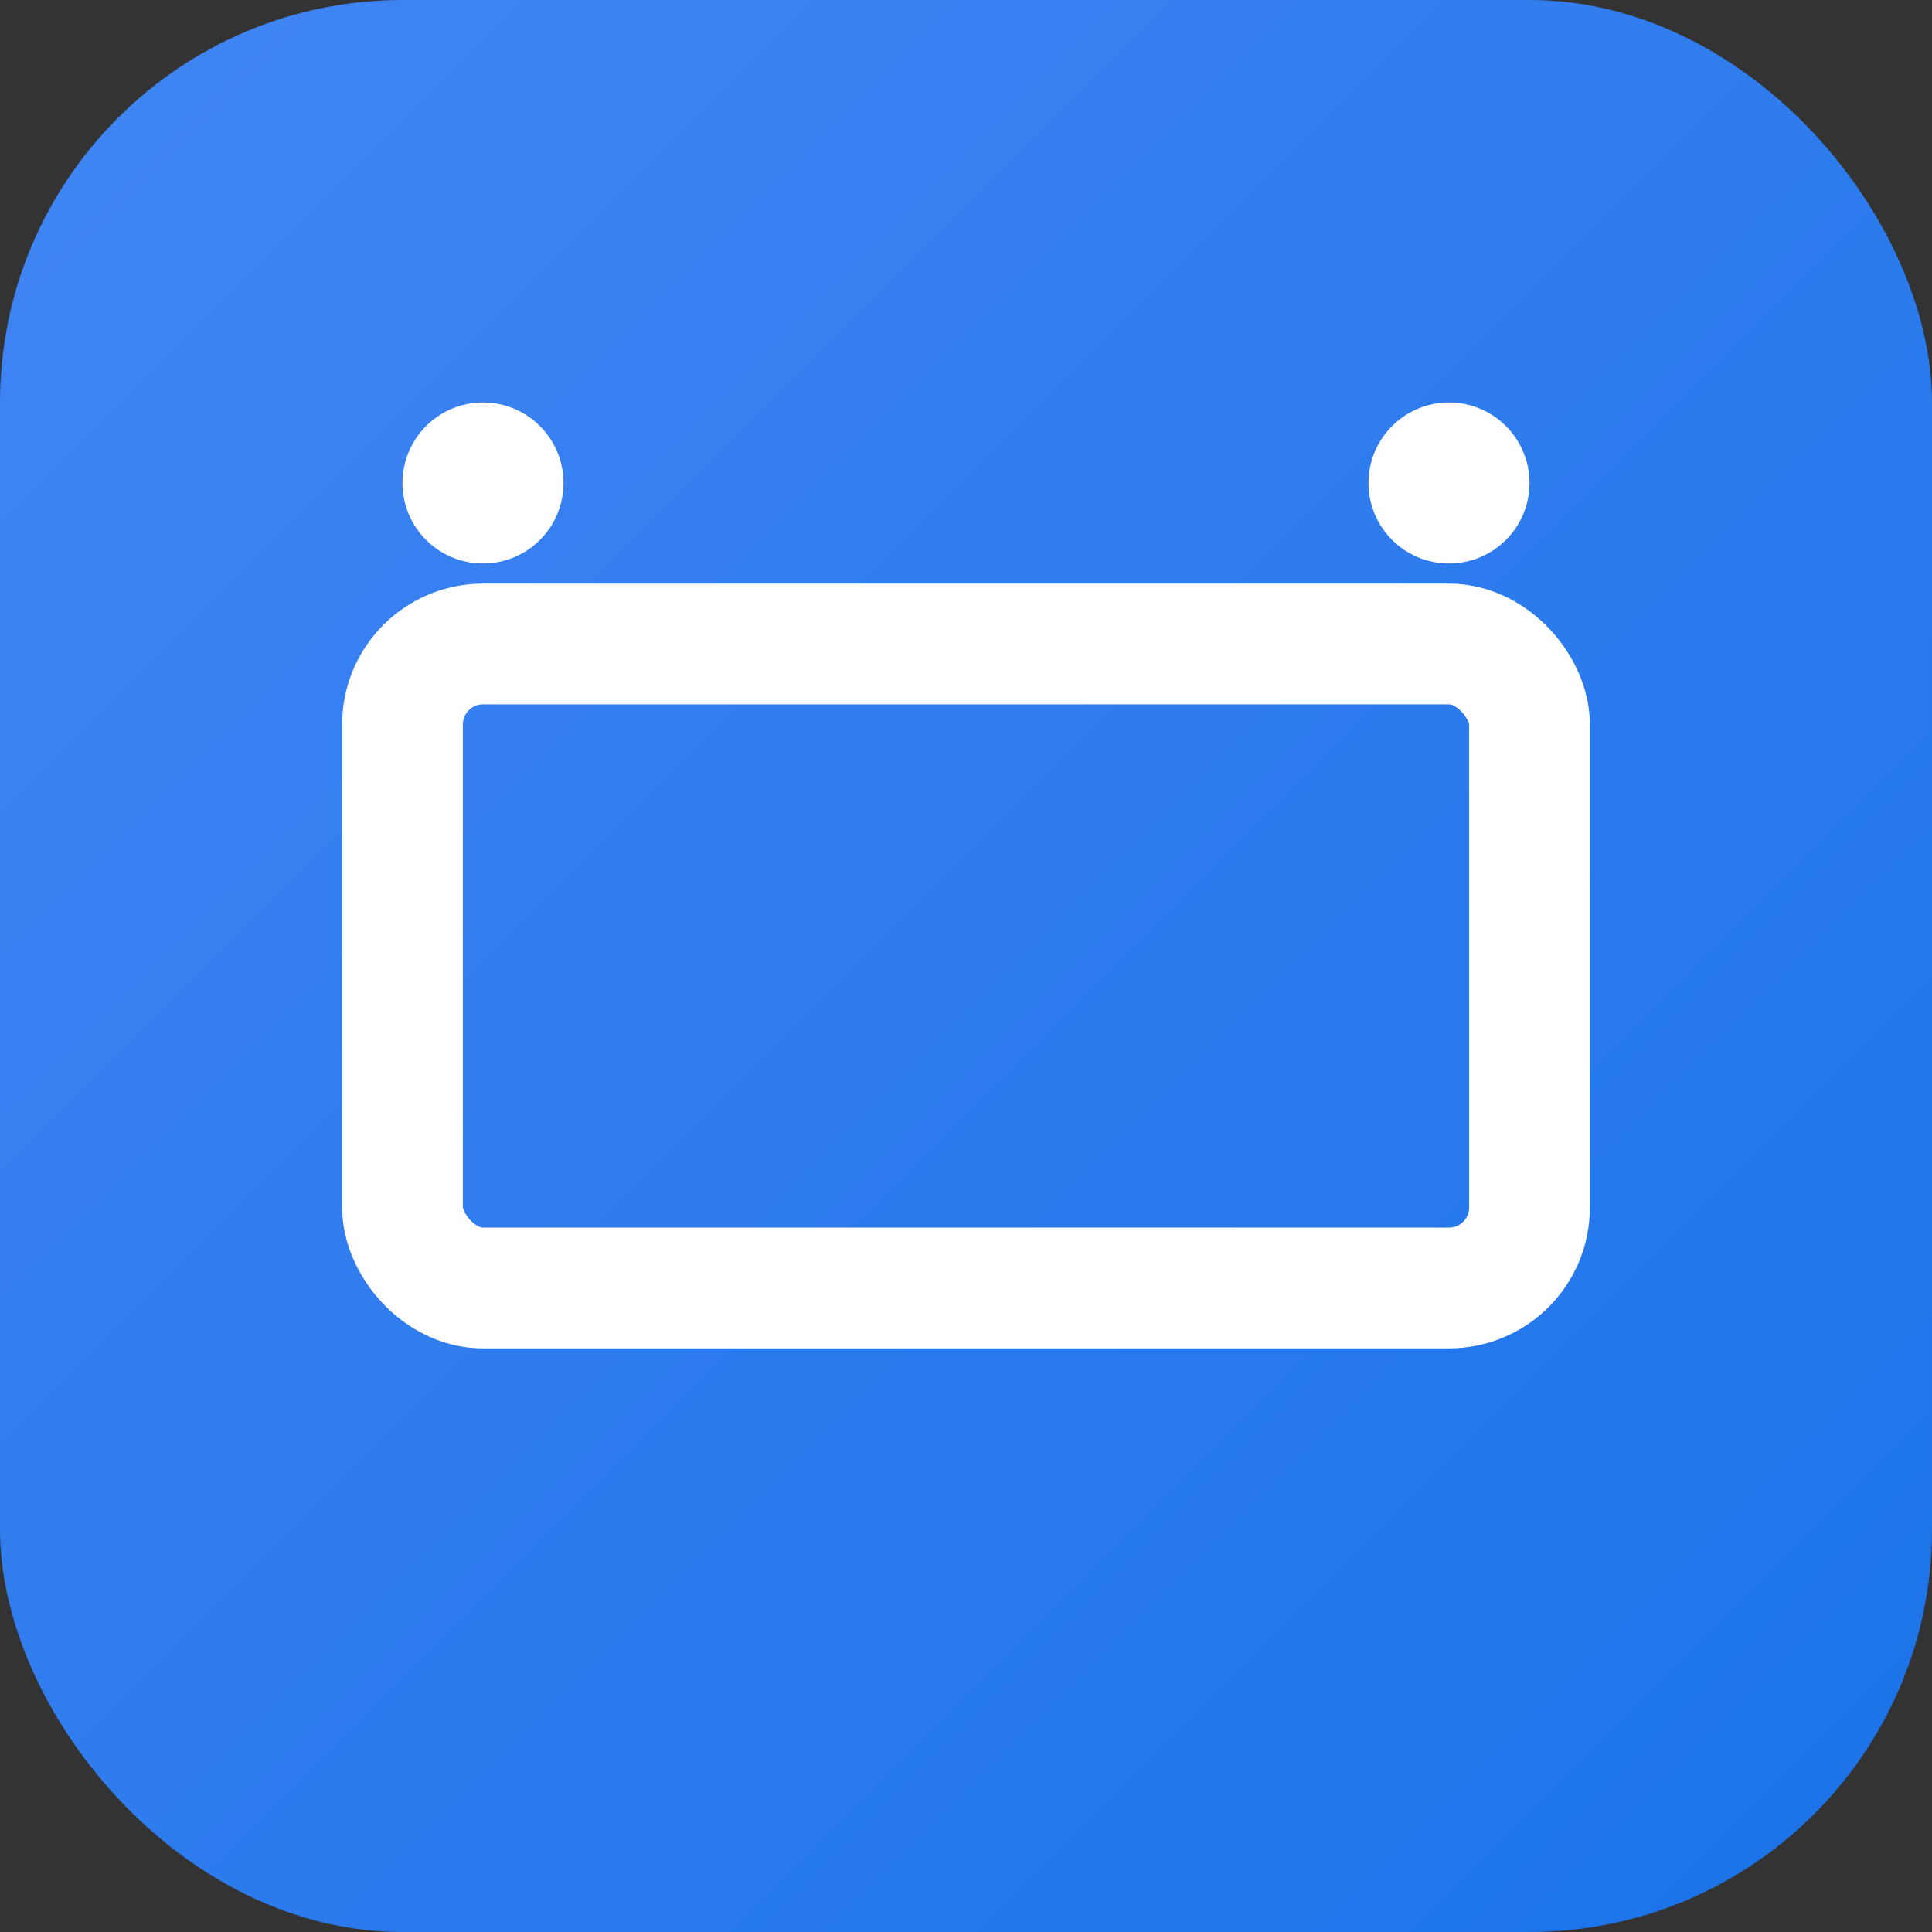 <svg viewBox="0 0 24 24" xmlns="http://www.w3.org/2000/svg">
  <rect x="0" y="0" width="24" height="24" fill="#333333" stroke="none"/>
  <defs>
    <linearGradient id="grad" x1="0%" y1="0%" x2="100%" y2="100%">
      <stop offset="0%" style="stop-color:#4285F4;stop-opacity:1" />
      <stop offset="100%" style="stop-color:#1A73E8;stop-opacity:1" />
    </linearGradient>
  </defs>
  <rect width="24" height="24" rx="5" fill="url(#grad)"/>
           <g fill="white">
             <rect x="5" y="8" width="14" height="8" rx="1" stroke="white" stroke-width="1.5" fill="none"/>
             <path d="M8 11h8M8 14h6"/>
             <circle cx="6" cy="6" r="1"/>
             <circle cx="18" cy="6" r="1"/>
           </g>
</svg>